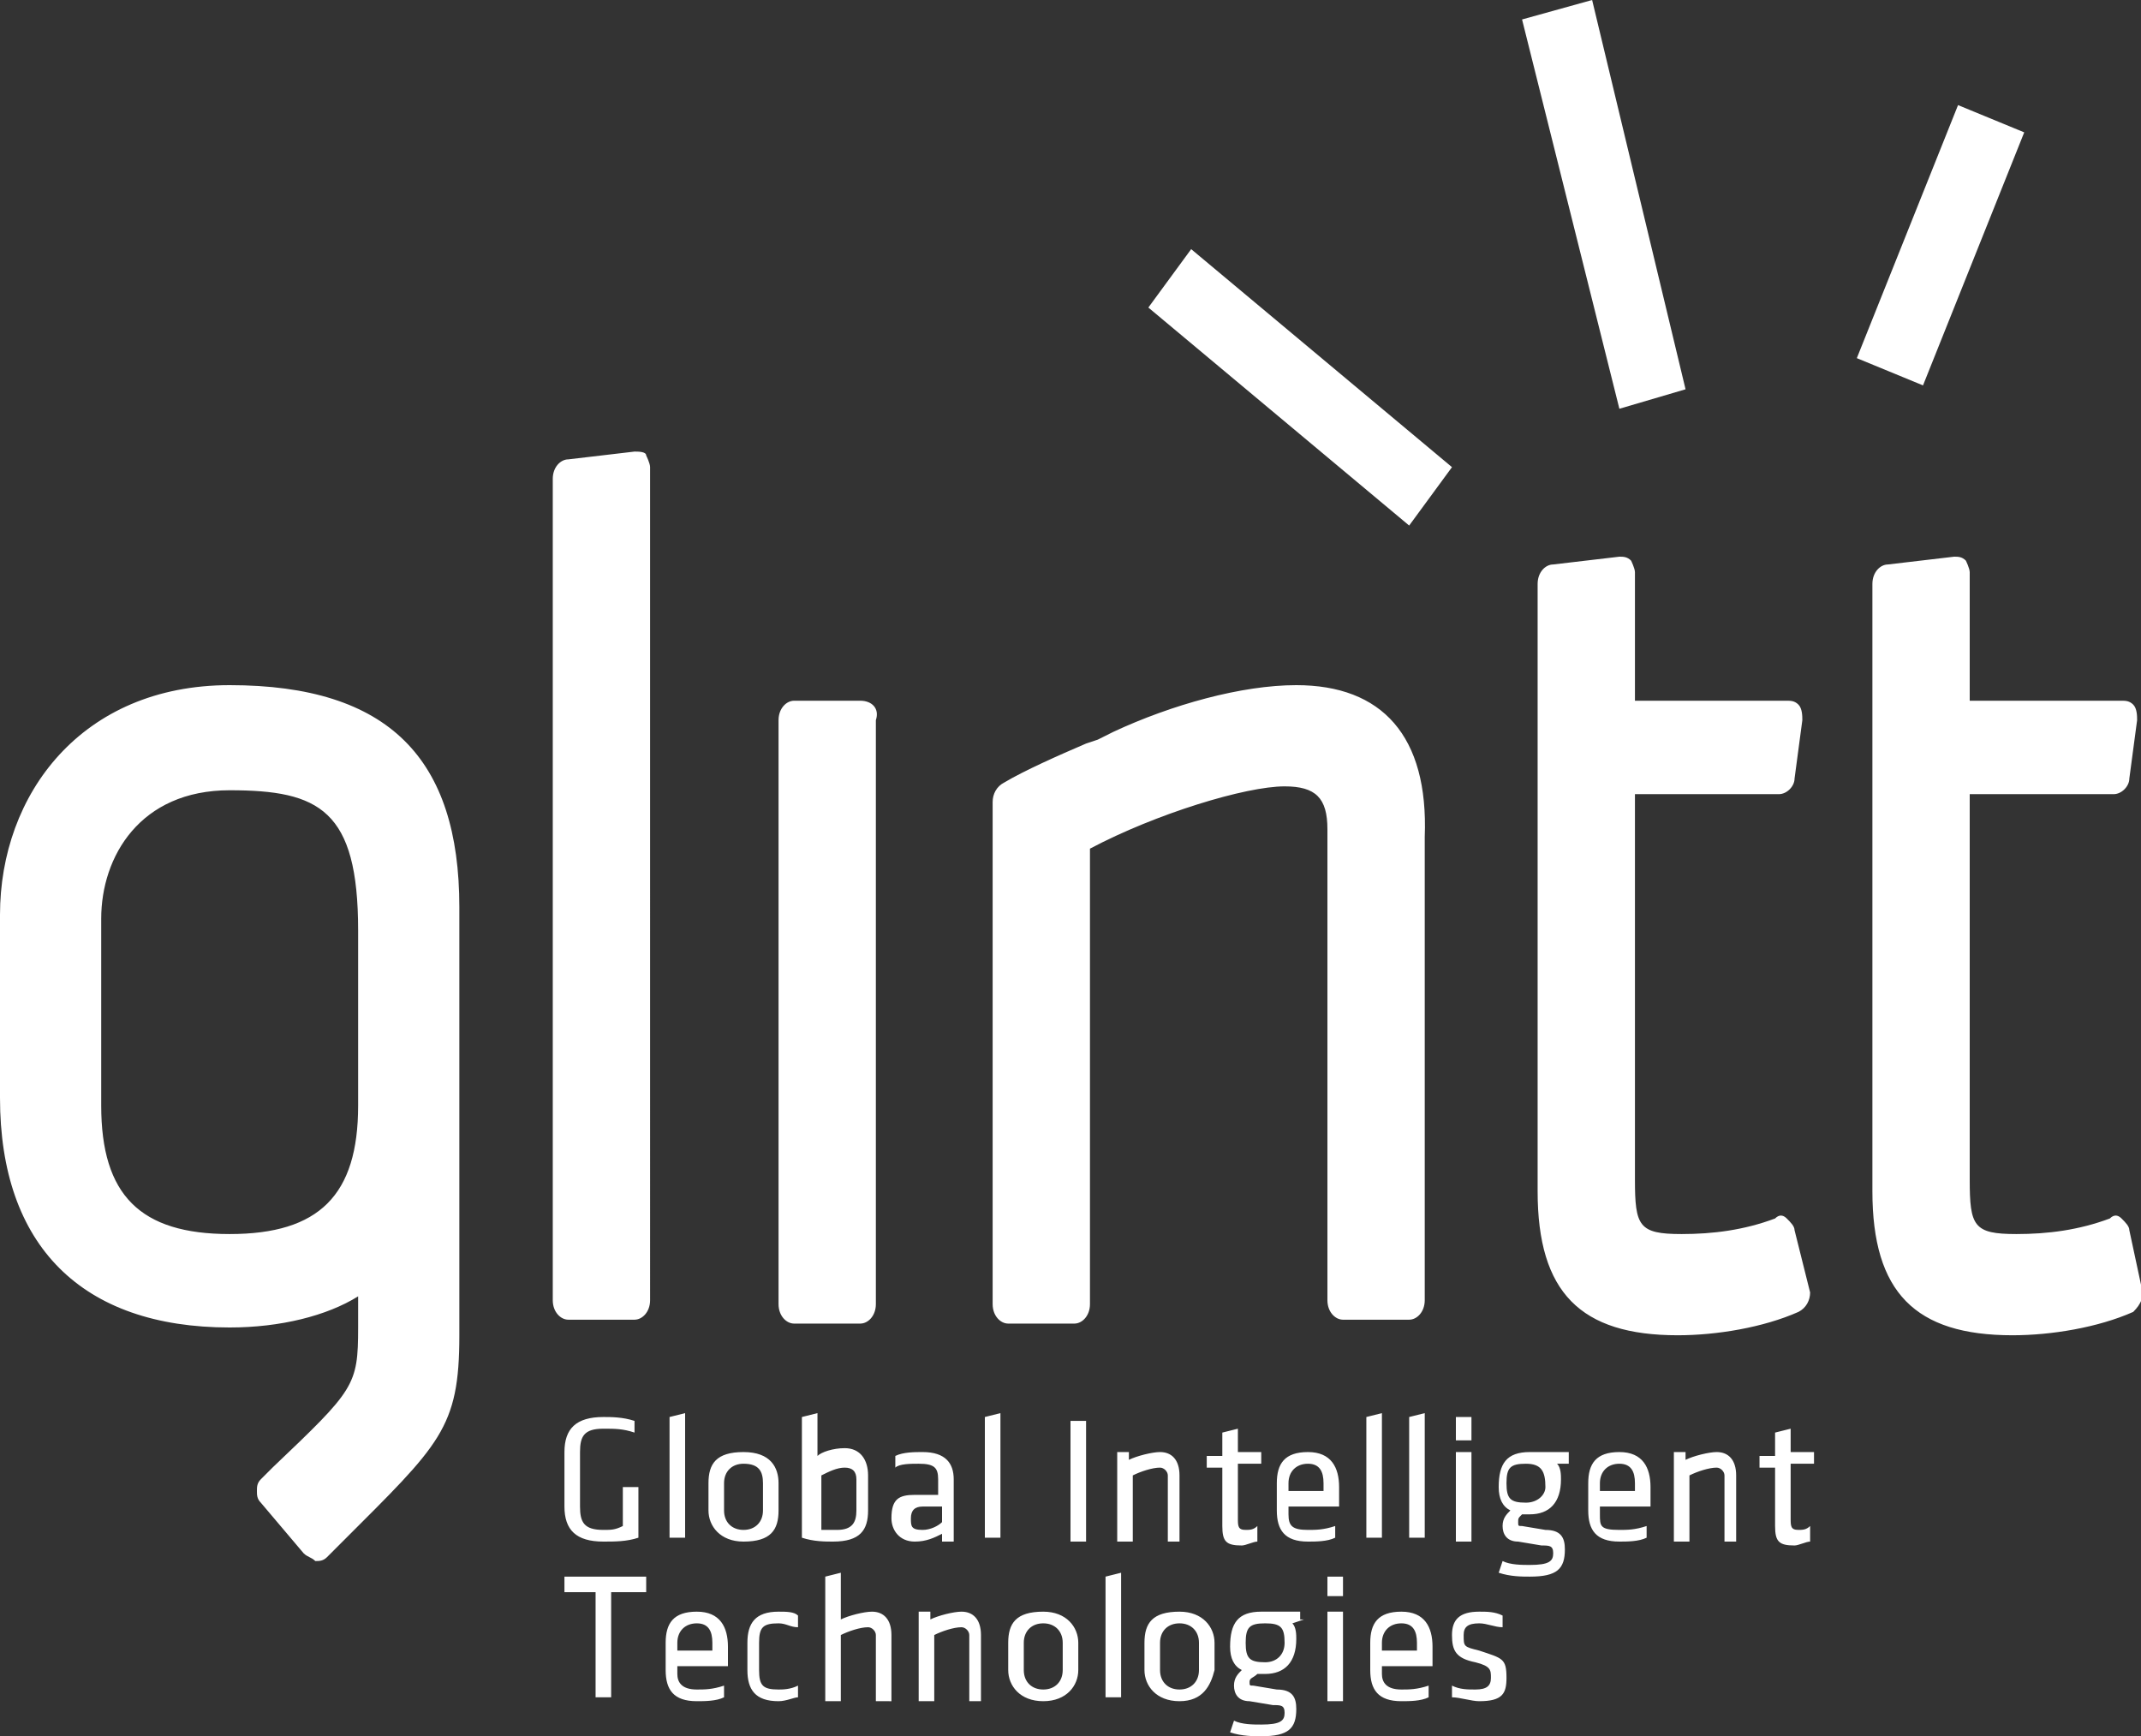 <?xml version="1.0" encoding="utf-8"?>
<!-- Generator: Adobe Illustrator 23.0.3, SVG Export Plug-In . SVG Version: 6.00 Build 0)  -->
<svg version="1.1" id="Layer_1" xmlns="http://www.w3.org/2000/svg" xmlns:xlink="http://www.w3.org/1999/xlink" x="0px" y="0px"
	 viewBox="0 0 55 44.6" style="enable-background:new 0 0 55 44.6;" xml:space="preserve">
<rect x="0" y="0" width="55" height="44.6" fill="#333333" stroke="none"/>
<style type="text/css">
	.st0{clip-path:url(#SVGID_2_);fill:#231F20;}
	.st1{clip-path:url(#SVGID_2_);fill:none;stroke:#FFFFFF;stroke-miterlimit:10;}
	.st2{clip-path:url(#SVGID_2_);}
	.st3{clip-path:url(#SVGID_4_);fill:none;stroke:#FFFFFF;stroke-miterlimit:10;}
	.st4{clip-path:url(#SVGID_6_);fill:none;stroke:#FFFFFF;stroke-miterlimit:10;}
	.st5{clip-path:url(#SVGID_6_);fill:#FEEDE8;}
	.st6{clip-path:url(#SVGID_6_);fill:#0D0D0D;}
	.st7{clip-path:url(#SVGID_8_);}
	.st8{fill:#231F20;}
	.st9{fill:#0D0D0D;}
	.st10{fill:none;stroke:#FEEDE8;stroke-width:1.099;stroke-miterlimit:10;}
	.st11{fill:#FFFFFF;}
	.st12{fill:none;stroke:#FFFFFF;stroke-width:0.193;stroke-miterlimit:10;}
	.st13{clip-path:url(#SVGID_14_);}
	.st14{fill-rule:evenodd;clip-rule:evenodd;fill:#FFFFFF;}
</style>
<path class="st11" d="M14.9,38.7c0,0.4,0.1,0.6,0.6,0.6c0.2,0,0.3,0,0.5-0.1v-1h0.4v1.3c-0.3,0.1-0.6,0.1-0.9,0.1
	c-0.7,0-1-0.3-1-0.9v-1.4c0-0.6,0.3-0.9,1-0.9c0.2,0,0.5,0,0.8,0.1l0,0.3c-0.3-0.1-0.5-0.1-0.8-0.1c-0.5,0-0.6,0.2-0.6,0.6V38.7z
	 M17.2,39.6v-3.2l0.4-0.1v3.2H17.2z M19.1,39.6c-0.6,0-0.9-0.4-0.9-0.8v-0.7c0-0.5,0.2-0.8,0.9-0.8s0.9,0.4,0.9,0.8v0.7
	C20,39.3,19.8,39.6,19.1,39.6 M19.1,37.6c-0.3,0-0.5,0.2-0.5,0.5v0.7c0,0.3,0.2,0.5,0.5,0.5s0.5-0.2,0.5-0.5v-0.7
	C19.6,37.8,19.5,37.6,19.1,37.6 M22.3,38.8c0,0.5-0.2,0.8-0.9,0.8c-0.2,0-0.5,0-0.8-0.1v-3.1l0.4-0.1v1.1c0.1-0.1,0.4-0.2,0.7-0.2
	c0.4,0,0.6,0.3,0.6,0.7V38.8z M21.1,39.3c0.1,0,0.3,0,0.4,0c0.4,0,0.5-0.2,0.5-0.5V38c0-0.2-0.1-0.3-0.3-0.3c-0.2,0-0.4,0.1-0.6,0.2
	V39.3z M24.5,39.6h-0.3l0-0.2c-0.2,0.1-0.4,0.2-0.7,0.2c-0.4,0-0.6-0.3-0.6-0.6c0-0.5,0.2-0.6,0.6-0.6h0.6V38c0-0.3-0.1-0.4-0.5-0.4
	c-0.2,0-0.5,0-0.6,0.1l0-0.3c0.2-0.1,0.5-0.1,0.7-0.1c0.6,0,0.8,0.3,0.8,0.7V39.6z M24.2,38.7h-0.5c-0.2,0-0.3,0.1-0.3,0.3
	c0,0.2,0,0.3,0.3,0.3c0.2,0,0.4-0.1,0.5-0.2V38.7z M25.3,39.6v-3.2l0.4-0.1v3.2H25.3z M27.9,39.6h-0.4v-3.1h0.4V39.6z M30,39.6v-1.7
	c0-0.1-0.1-0.2-0.2-0.2c-0.2,0-0.5,0.1-0.7,0.2v1.7h-0.4v-2.3h0.3l0,0.2c0.2-0.1,0.6-0.2,0.8-0.2c0.3,0,0.5,0.2,0.5,0.6v1.7H30z
	 M32.3,39.6c-0.1,0-0.3,0.1-0.4,0.1c-0.4,0-0.5-0.1-0.5-0.5v-1.5h-0.4v-0.3h0.4v-0.6l0.4-0.1v0.6h0.6l0,0.3h-0.6v1.4
	c0,0.2,0,0.3,0.2,0.3c0.1,0,0.2,0,0.3-0.1L32.3,39.6z M33.6,39.3c0.2,0,0.4,0,0.7-0.1l0,0.3c-0.2,0.1-0.5,0.1-0.7,0.1
	c-0.6,0-0.8-0.3-0.8-0.8v-0.7c0-0.5,0.2-0.8,0.8-0.8c0.6,0,0.8,0.4,0.8,0.9v0.5h-1.3v0.2C33.1,39.2,33.2,39.3,33.6,39.3 M33.1,38.3
	H34v-0.2c0-0.3-0.1-0.5-0.4-0.5c-0.3,0-0.5,0.2-0.5,0.5V38.3z M35.1,39.6v-3.2l0.4-0.1v3.2H35.1z M36.2,39.6v-3.2l0.4-0.1v3.2H36.2z
	 M37.4,36.4h0.4V37h-0.4V36.4z M37.4,37.3h0.4v2.3h-0.4V37.3z M40.2,37.6L40,37.6c0.1,0.1,0.1,0.3,0.1,0.4c0,0.6-0.3,0.9-0.8,0.9
	c-0.1,0-0.2,0-0.2,0c-0.1,0.1-0.1,0.1-0.1,0.2c0,0.1,0,0.1,0.1,0.1l0.6,0.1c0.4,0,0.5,0.2,0.5,0.5c0,0.5-0.2,0.7-0.9,0.7
	c-0.2,0-0.5,0-0.8-0.1l0.1-0.3c0.2,0.1,0.5,0.1,0.7,0.1c0.5,0,0.6-0.1,0.6-0.3c0-0.2-0.1-0.2-0.3-0.2l-0.6-0.1
	c-0.3,0-0.4-0.2-0.4-0.4c0-0.2,0.1-0.3,0.2-0.4c-0.2-0.1-0.3-0.3-0.3-0.6c0-0.6,0.2-0.9,0.8-0.9c0.1,0,0.3,0,0.4,0h0.6V37.6z
	 M39.2,37.6c-0.4,0-0.5,0.1-0.5,0.5c0,0.4,0.1,0.5,0.5,0.5c0.3,0,0.5-0.2,0.5-0.4C39.7,37.8,39.6,37.6,39.2,37.6 M41.6,39.3
	c0.2,0,0.4,0,0.7-0.1l0,0.3c-0.2,0.1-0.5,0.1-0.7,0.1c-0.6,0-0.8-0.3-0.8-0.8v-0.7c0-0.5,0.2-0.8,0.8-0.8c0.6,0,0.8,0.4,0.8,0.9v0.5
	h-1.3v0.2C41.1,39.2,41.1,39.3,41.6,39.3 M41.1,38.3H42v-0.2c0-0.3-0.1-0.5-0.4-0.5s-0.5,0.2-0.5,0.5V38.3z M44.3,39.6v-1.7
	c0-0.1-0.1-0.2-0.2-0.2c-0.2,0-0.5,0.1-0.7,0.2v1.7H43v-2.3h0.3l0,0.2c0.2-0.1,0.6-0.2,0.8-0.2c0.3,0,0.5,0.2,0.5,0.6v1.7H44.3z
	 M46.5,39.6c-0.1,0-0.3,0.1-0.4,0.1c-0.4,0-0.5-0.1-0.5-0.5v-1.5h-0.4v-0.3h0.4v-0.6l0.4-0.1v0.6h0.6l0,0.3h-0.6v1.4
	c0,0.2,0,0.3,0.2,0.3c0.1,0,0.2,0,0.3-0.1L46.5,39.6z M15.4,40.9h-0.9v-0.4h2.1v0.4h-0.9v2.7h-0.4V40.9z M17.9,43.4
	c0.2,0,0.4,0,0.7-0.1l0,0.3c-0.2,0.1-0.5,0.1-0.7,0.1c-0.6,0-0.8-0.3-0.8-0.8v-0.7c0-0.5,0.2-0.8,0.8-0.8c0.6,0,0.8,0.4,0.8,0.9v0.5
	h-1.3v0.2C17.4,43.2,17.5,43.4,17.9,43.4 M17.4,42.4h0.9v-0.2c0-0.3-0.1-0.5-0.4-0.5c-0.3,0-0.5,0.2-0.5,0.5V42.4z M19.2,42.9v-0.7
	c0-0.5,0.2-0.8,0.8-0.8c0.2,0,0.4,0,0.5,0.1l0,0.3c-0.2,0-0.3-0.1-0.5-0.1c-0.4,0-0.5,0.1-0.5,0.5v0.7c0,0.4,0.1,0.5,0.5,0.5
	c0.1,0,0.3,0,0.5-0.1l0,0.3c-0.1,0-0.3,0.1-0.5,0.1C19.4,43.7,19.2,43.4,19.2,42.9 M22.5,43.7v-1.7c0-0.1-0.1-0.2-0.2-0.2
	c-0.2,0-0.5,0.1-0.7,0.2v1.7h-0.4v-3.2l0.4-0.1v1.2c0.2-0.1,0.6-0.2,0.8-0.2c0.3,0,0.5,0.2,0.5,0.6v1.7H22.5z M24.9,43.7v-1.7
	c0-0.1-0.1-0.2-0.2-0.2c-0.2,0-0.5,0.1-0.7,0.2v1.7h-0.4v-2.3h0.3l0,0.2c0.2-0.1,0.6-0.2,0.8-0.2c0.3,0,0.5,0.2,0.5,0.6v1.7H24.9z
	 M26.8,43.7c-0.6,0-0.9-0.4-0.9-0.8v-0.7c0-0.5,0.2-0.8,0.9-0.8c0.6,0,0.9,0.4,0.9,0.8v0.7C27.7,43.3,27.4,43.7,26.8,43.7
	 M26.8,41.7c-0.3,0-0.5,0.2-0.5,0.5v0.7c0,0.3,0.2,0.5,0.5,0.5c0.3,0,0.5-0.2,0.5-0.5v-0.7C27.3,41.9,27.1,41.7,26.8,41.7
	 M28.4,43.7v-3.2l0.4-0.1v3.2H28.4z M30.3,43.7c-0.6,0-0.9-0.4-0.9-0.8v-0.7c0-0.5,0.2-0.8,0.9-0.8c0.6,0,0.9,0.4,0.9,0.8v0.7
	C31.1,43.3,30.9,43.7,30.3,43.7 M30.3,41.7c-0.3,0-0.5,0.2-0.5,0.5v0.7c0,0.3,0.2,0.5,0.5,0.5c0.3,0,0.5-0.2,0.5-0.5v-0.7
	C30.8,41.9,30.6,41.7,30.3,41.7 M33.5,41.6l-0.3,0.1c0.1,0.1,0.1,0.3,0.1,0.4c0,0.6-0.3,0.9-0.8,0.9c-0.1,0-0.2,0-0.2,0
	c-0.1,0.1-0.2,0.1-0.2,0.2c0,0.1,0,0.1,0.1,0.1l0.6,0.1c0.4,0,0.5,0.2,0.5,0.5c0,0.5-0.2,0.7-0.9,0.7c-0.2,0-0.5,0-0.8-0.1l0.1-0.3
	c0.2,0.1,0.5,0.1,0.7,0.1c0.5,0,0.6-0.1,0.6-0.3c0-0.2-0.1-0.2-0.3-0.2l-0.6-0.1c-0.3,0-0.4-0.2-0.4-0.4c0-0.2,0.1-0.3,0.2-0.4
	c-0.2-0.1-0.3-0.3-0.3-0.6c0-0.6,0.2-0.9,0.8-0.9c0.1,0,0.3,0,0.4,0h0.6V41.6z M32.5,41.7c-0.4,0-0.5,0.1-0.5,0.5
	c0,0.4,0.1,0.5,0.5,0.5c0.3,0,0.5-0.2,0.5-0.5C33,41.8,32.9,41.7,32.5,41.7 M34.1,40.5h0.4V41h-0.4V40.5z M34.1,41.4h0.4v2.3h-0.4
	V41.4z M36,43.4c0.2,0,0.4,0,0.7-0.1l0,0.3c-0.2,0.1-0.5,0.1-0.7,0.1c-0.6,0-0.8-0.3-0.8-0.8v-0.7c0-0.5,0.2-0.8,0.8-0.8
	c0.6,0,0.8,0.4,0.8,0.9v0.5h-1.3v0.2C35.5,43.2,35.6,43.4,36,43.4 M35.5,42.4h0.9v-0.2c0-0.3-0.1-0.5-0.4-0.5
	c-0.3,0-0.5,0.2-0.5,0.5V42.4z M38,43.7c-0.2,0-0.5-0.1-0.7-0.1l0-0.3c0.2,0.1,0.4,0.1,0.6,0.1c0.3,0,0.4-0.1,0.4-0.3
	c0-0.2,0-0.3-0.4-0.4c-0.5-0.1-0.6-0.3-0.6-0.7c0-0.4,0.2-0.6,0.7-0.6c0.2,0,0.4,0,0.6,0.1l0,0.3c-0.2,0-0.4-0.1-0.6-0.1
	c-0.3,0-0.4,0.1-0.4,0.3c0,0.3,0,0.3,0.4,0.4c0.6,0.2,0.7,0.2,0.7,0.7C38.7,43.5,38.6,43.7,38,43.7 M55,33l-0.3-1.4
	c0-0.1-0.1-0.2-0.2-0.3c-0.1-0.1-0.2-0.1-0.3,0c-0.8,0.3-1.6,0.4-2.4,0.4c-1.1,0-1.2-0.2-1.2-1.4v-9.9h3.7c0.2,0,0.4-0.2,0.4-0.4
	l0.2-1.5c0-0.1,0-0.3-0.1-0.4C54.7,18,54.6,18,54.5,18h-3.9v-3.3c0-0.1-0.1-0.3-0.1-0.3c-0.1-0.1-0.2-0.1-0.3-0.1l-1.7,0.2
	c-0.2,0-0.4,0.2-0.4,0.5v15.6c0,2.6,1.1,3.7,3.6,3.7c1,0,2.2-0.2,3.1-0.6C55,33.5,55.1,33.3,55,33 M5.9,17.6c-3.8,0-5.9,2.8-5.9,5.9
	v4.7c0,3.8,2.1,5.9,5.9,5.9c1.3,0,2.5-0.3,3.3-0.8v0.8c0,1.5-0.1,1.6-2.2,3.6l-0.3,0.3c-0.1,0.1-0.1,0.2-0.1,0.3
	c0,0.1,0,0.2,0.1,0.3l1.1,1.3c0.1,0.1,0.2,0.1,0.3,0.2c0.1,0,0.2,0,0.3-0.1l0.4-0.4c2.5-2.5,3-2.9,3-5.3v-11
	C11.8,19.5,10,17.6,5.9,17.6 M9.2,28.4c0,2.3-1,3.3-3.3,3.3c-2.3,0-3.3-1-3.3-3.3v-4.8c0-1.6,1-3.3,3.3-3.3s3.3,0.5,3.3,3.6V28.4z
	 M22.1,18h-1.7c-0.2,0-0.4,0.2-0.4,0.5v15c0,0.3,0.2,0.5,0.4,0.5h1.7c0.2,0,0.4-0.2,0.4-0.5v-15C22.6,18.2,22.4,18,22.1,18
	 M16.3,11.6l-1.7,0.2c-0.2,0-0.4,0.2-0.4,0.5v21.1c0,0.3,0.2,0.5,0.4,0.5h1.7c0.2,0,0.4-0.2,0.4-0.5V12c0-0.1-0.1-0.3-0.1-0.3
	C16.6,11.6,16.4,11.6,16.3,11.6 M33.3,17.6c-1.4,0-3.2,0.5-4.7,1.2L28.2,19l-0.3,0.1c-0.7,0.3-1.6,0.7-2.1,1
	c-0.2,0.1-0.3,0.3-0.3,0.5v12.9c0,0.3,0.2,0.5,0.4,0.5h1.7c0.2,0,0.4-0.2,0.4-0.5V21.8c1.7-0.9,4-1.6,5-1.6c0.8,0,1.1,0.3,1.1,1.1
	v12.1c0,0.3,0.2,0.5,0.4,0.5h1.7c0.2,0,0.4-0.2,0.4-0.5V21.5C36.7,18.9,35.5,17.6,33.3,17.6 M46.1,31.6c0-0.1-0.1-0.2-0.2-0.3
	c-0.1-0.1-0.2-0.1-0.3,0c-0.8,0.3-1.6,0.4-2.4,0.4c-1.1,0-1.2-0.2-1.2-1.4v-9.9h3.7c0.2,0,0.4-0.2,0.4-0.4l0.2-1.5
	c0-0.1,0-0.3-0.1-0.4C46.1,18,46,18,45.9,18H42v-3.3c0-0.1-0.1-0.3-0.1-0.3c-0.1-0.1-0.2-0.1-0.3-0.1l-1.7,0.2
	c-0.2,0-0.4,0.2-0.4,0.5v15.6c0,2.6,1.1,3.7,3.6,3.7c1,0,2.2-0.2,3.1-0.6c0.2-0.1,0.3-0.3,0.3-0.5L46.1,31.6z M50.3,2.7l-2.6,6.5
	l1.7,0.7L52,3.4L50.3,2.7z M29.5,7.9l6.7,5.6l1.1-1.5l-6.7-5.6L29.5,7.9z M39.1,0.5l2.5,10l1.7-0.5L40.9,0L39.1,0.5z"/>
</svg>
